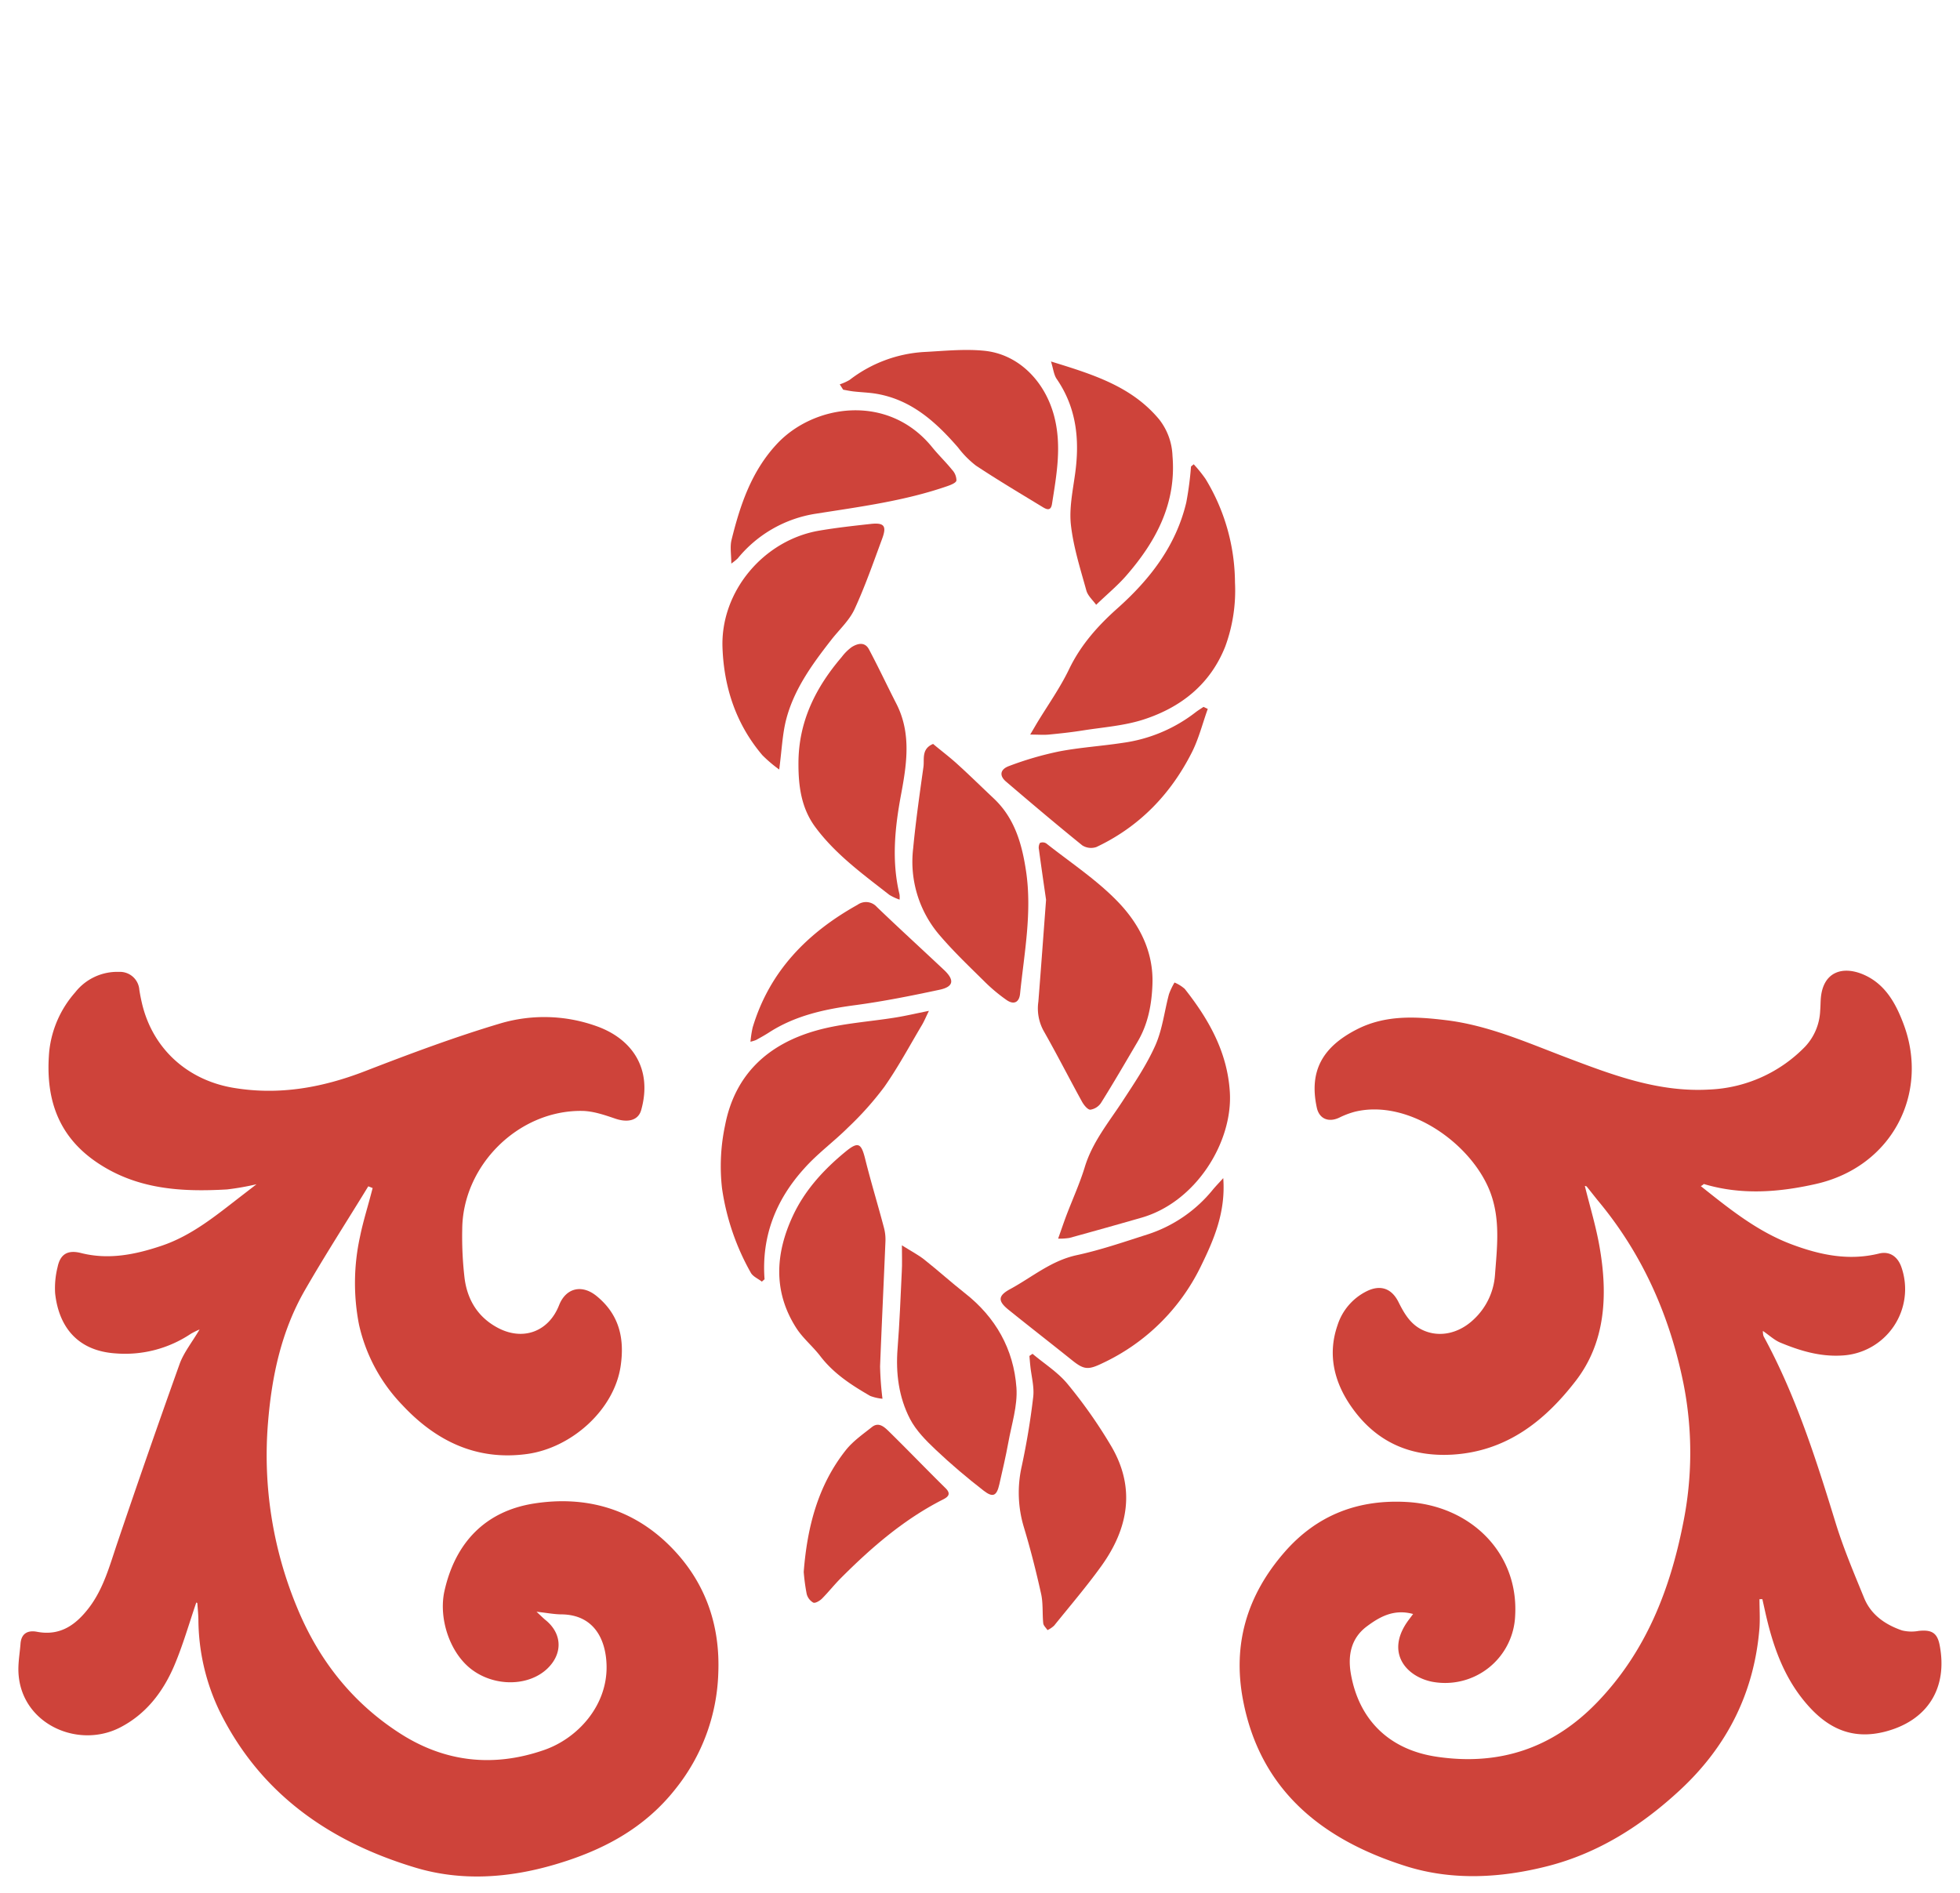 <svg id="Layer_1" data-name="Layer 1" xmlns="http://www.w3.org/2000/svg" viewBox="0 0 521.56 503.84"><defs><style>.cls-1{fill:#ce433a;}</style></defs><path class="cls-1" d="M452.59,315.69c7.67,6.11,15.14,12.15,24.36,15.57,7.51,2.79,15.07,4.35,23.08,2.37,2.79-.69,4.94.8,5.92,3.58A17.7,17.7,0,0,1,490,360.78c-5.78.32-11.07-1.29-16.25-3.44-1.59-.66-2.93-1.94-4.64-3.11a4.55,4.55,0,0,0,.17,1.39c8.54,15.68,13.92,32.56,19.13,49.53,2.1,6.86,4.92,13.51,7.64,20.16,1.84,4.5,5.63,7.1,10.08,8.63a10.62,10.62,0,0,0,4.43.13c3.41-.36,4.93.48,5.57,3.72,2.22,11.28-3,20.17-14.65,23.13-8,2-14.26-.45-19.73-6.3-6.88-7.37-10-16.4-12.11-26-.22-1-.45-2-.67-3h-.77c0,2.54.17,5.1,0,7.63-1.36,17.17-8.58,31.53-21.16,43.19-10.17,9.43-21.7,16.78-35.19,20.23-12.48,3.19-25.44,3.91-37.77,0-22.14-7-38.82-20.13-43.35-44.41-2.73-14.63,1.06-27.6,11-39.06,8.81-10.16,19.92-14.17,32.69-13.44,17,1,29.67,13.6,28.77,30.15a18.65,18.65,0,0,1-22.26,17.66c-7.07-1.52-12.44-8.13-5.9-16.66l1-1.34c-5.06-1.39-8.83.69-12.33,3.31-4.21,3.15-5.07,7.73-4.24,12.56,2.14,12.36,10.27,20.22,22.73,22.1,16.77,2.53,31.09-2.26,42.88-14.53,12.84-13.35,19.3-29.76,22.81-47.55a94.36,94.36,0,0,0,.12-37.1c-3.64-18.08-10.87-34.51-22.74-48.76-1-1.23-2-2.52-3-3.76-.15-.18-.51-.19-.53-.2,1.35,5.5,3.05,11,4,16.71,2.11,12.44,1.48,24.92-6.4,35.14-8.14,10.57-18.33,18.79-32.85,19.66q-17.46,1-27.06-13c-4.37-6.36-6.2-13.66-3.51-21.41a15.25,15.25,0,0,1,7.76-9.07c3.67-1.82,6.65-.77,8.47,2.87,1.5,3,3.15,5.89,6.36,7.42,4.42,2.11,9.64,1,13.59-2.73a17.91,17.91,0,0,0,5.72-11.79c.55-7.35,1.49-14.76-1.2-22-4.81-12.88-21.63-25-36-21.57a22.16,22.16,0,0,0-4.22,1.59c-2.85,1.36-5.38.33-6-2.73-2.06-9.62,1.47-16.05,10.67-20.76,7.64-3.91,15.73-3.42,23.71-2.45,11.29,1.36,21.67,6,32.23,10,12.15,4.6,24.28,9.22,37.74,8.47a37.67,37.67,0,0,0,25.61-11.43,14.86,14.86,0,0,0,4-9.52c.08-.95.09-1.9.14-2.85.4-7.7,6-9.32,11.8-6.62,5.55,2.58,8.29,7.72,10.3,13.12,6.81,18.34-3.1,37.85-23.39,42.43-9.88,2.23-19.88,3-29.82,0C453.26,315.25,453.07,315.44,452.59,315.69Z"/><path class="cls-1" d="M98,315.74c-5.67,9.28-11.58,18.43-17,27.87-6.17,10.84-8.7,22.77-9.69,35.13a105.52,105.52,0,0,0,7.7,49c5.7,13.91,14.64,25.4,27.49,33.64,12,7.7,24.89,9,38.14,4.44,9.13-3.11,17-11.9,16.77-22.49-.15-6.94-3.29-13.53-11.93-13.66-2,0-3.91-.4-6.71-.7,1.23,1.13,1.78,1.71,2.4,2.21,4.47,3.62,4.64,9,.4,13-5,4.67-13.9,4.76-20,.2-5.91-4.42-8.91-13.67-7.3-20.93,2.91-13,11-21.28,23.85-23.29,13.75-2.14,26.41,1.35,36.53,11.69,9.11,9.3,13,20.73,12.49,33.42A51.77,51.77,0,0,1,179.85,476c-8.35,10.67-19.52,16.53-32.2,20.25-12.33,3.63-24.93,4.49-37.12.82-22.75-6.84-41.25-19.62-52.09-41.61a56.89,56.89,0,0,1-5.64-23.94c0-1.6-.17-3.21-.29-4.81,0-.11-.28-.19-.28-.19-1.94,5.65-3.58,11.47-5.95,17-3,6.93-7.51,12.78-14.43,16.31C20.2,465.73,4.48,458.25,4.9,443.66c.06-2.06.4-4.12.56-6.19.21-2.79,2-3.62,4.37-3.17,6.22,1.19,10.38-1.86,13.86-6.41,3.87-5.09,5.48-11.17,7.49-17.11q8.12-24,16.63-47.79c1.09-3,3.26-5.69,5.3-9.15A21,21,0,0,0,50.77,355a31.39,31.39,0,0,1-20,5.21c-10.15-.67-15.13-7.08-16.1-16a23.06,23.06,0,0,1,.66-7c.73-3.52,2.79-4.59,6.25-3.71,7.29,1.84,14.31.44,21.25-1.88,8.23-2.73,14.73-8.18,21.43-13.34l4-3.09a70.13,70.13,0,0,1-7.84,1.38c-12.19.71-24.05,0-34.68-7.22S12.05,291.86,13.1,279.82A28.16,28.16,0,0,1,20,264.13a14.21,14.21,0,0,1,11.7-5.46,5.16,5.16,0,0,1,5.38,4.8c.19,1.21.43,2.42.71,3.61,2.85,12.07,12.13,20.45,24.46,22.47,12.09,2,23.52-.07,34.84-4.44C109,280.5,121,276,133.23,272.36a41.17,41.17,0,0,1,25.26.67c9.62,3.31,15.24,11.32,12.13,22.42-.76,2.72-3.48,3.42-6.83,2.3-2.93-1-6-2.06-9-2.08-16.91-.16-31.68,14.56-31.79,31.51a95,95,0,0,0,.63,13.07c.75,5.73,3.56,10.36,8.85,13.16,6.73,3.56,13.52,1,16.28-6,1.81-4.62,6.07-5.67,10-2.46,6,4.9,7.49,11.23,6.39,18.66-1.71,11.58-13,21.75-24.92,23.38-13.51,1.84-24.35-3.54-33.26-13.13a44.84,44.84,0,0,1-11.45-21.37A57.65,57.65,0,0,1,95.83,329c.73-3.61,1.84-7.15,2.78-10.72.19-.69.37-1.39.55-2.08Z"/><path class="cls-1" d="M317.65,123.57a36.11,36.11,0,0,1,3.14,3.89A53.53,53.53,0,0,1,328.63,155a43.24,43.24,0,0,1-2.58,17.05c-4,10.1-11.8,16.23-21.77,19.46-5.17,1.67-10.77,2.05-16.19,2.91-3,.48-6,.8-9,1.09-1.43.13-2.88,0-4.95,0,.84-1.42,1.29-2.2,1.76-3,2.89-4.78,6.17-9.38,8.58-14.39,3.09-6.44,7.62-11.52,12.84-16.18,8.68-7.73,15.6-16.65,18.35-28.2a87.13,87.13,0,0,0,1.26-9.58Z"/><path class="cls-1" d="M202.73,341.11c-1-.79-2.39-1.36-2.95-2.39a64.28,64.28,0,0,1-7.65-22.46,52.13,52.13,0,0,1,.8-16.68c2.61-13.65,11.46-21.66,24.22-25.28,6.87-1.95,14.19-2.35,21.29-3.51,2.68-.44,5.33-1.06,8.75-1.75-.77,1.57-1.24,2.72-1.86,3.77-3.3,5.55-6.35,11.26-10.05,16.52a84.3,84.3,0,0,1-9.61,10.76C221.91,303.84,217.55,307,214,311c-7.51,8.29-11.41,18.07-10.55,29.48Z"/><path class="cls-1" d="M281.57,329.67c.9-2.54,1.53-4.41,2.23-6.26,1.62-4.25,3.52-8.41,4.85-12.75,2-6.62,6.31-11.85,10-17.48,3.16-4.84,6.45-9.7,8.79-14.95,1.89-4.25,2.41-9.09,3.63-13.64a18.16,18.16,0,0,1,1.47-3.09,9.87,9.87,0,0,1,2.72,1.69c6.39,8.09,11.34,16.81,12,27.43.84,13.31-9,29.31-23.51,33.47q-9.57,2.75-19.18,5.39A17.42,17.42,0,0,1,281.57,329.67Z"/><path class="cls-1" d="M207.35,204.81a36,36,0,0,1-4.47-3.8c-7-8.23-10.22-18-10.62-28.57-.58-15.05,11-28.75,25.86-31.23,4.49-.76,9-1.26,13.55-1.76,3.6-.4,4.34.51,3.08,3.92-2.33,6.3-4.54,12.67-7.35,18.76-1.35,2.93-3.92,5.31-6,7.92-5.28,6.76-10.37,13.67-12.38,22.19C208.17,196,208,199.91,207.35,204.81Z"/><path class="cls-1" d="M278.36,239.48c-.55-3.82-1.25-8.58-1.89-13.34a2.49,2.49,0,0,1,.26-1.79,1.81,1.81,0,0,1,1.7.14c6.47,5.12,13.49,9.72,19.14,15.62s9.4,13.2,9.1,21.79c-.18,5.33-1.14,10.57-3.91,15.28-3.22,5.48-6.42,11-9.78,16.36a4.16,4.16,0,0,1-2.85,1.81c-.7,0-1.69-1.21-2.18-2.09-3.47-6.3-6.73-12.72-10.3-19a12.43,12.43,0,0,1-1.34-7.67C277,257.93,277.63,249.22,278.36,239.48Z"/><path class="cls-1" d="M248.3,198c2,1.69,4.3,3.41,6.39,5.31,3.31,3,6.5,6.14,9.75,9.2,5.59,5.26,7.52,12.15,8.6,19.39,1.63,11-.5,21.77-1.6,32.61-.24,2.33-1.72,3-3.67,1.59a45,45,0,0,1-5.48-4.55c-4.18-4.14-8.47-8.2-12.28-12.67A30,30,0,0,1,243,225.76c.69-7.26,1.73-14.49,2.74-21.71C246,202,245.15,199.31,248.3,198Z"/><path class="cls-1" d="M240,331.45c2.49,1.57,4.38,2.54,6,3.83,3.64,2.88,7.08,6,10.74,8.88,8.22,6.44,13,14.93,13.74,25.2.33,4.78-1.29,9.71-2.16,14.55-.68,3.73-1.55,7.43-2.39,11.13-.69,3.07-1.67,3.65-4.17,1.71-4.42-3.42-8.71-7.06-12.77-10.9-2.58-2.44-5.22-5.1-6.83-8.19-3-5.79-3.83-12.19-3.31-18.77.54-6.82.79-13.66,1.12-20.49C240.09,336.43,240,334.44,240,331.45Z"/><path class="cls-1" d="M239.38,239.44a14.36,14.36,0,0,1-2.71-1.26c-7-5.48-14.3-10.75-19.68-18-3.72-5-4.54-10.81-4.52-17,0-11.1,4.55-20.18,11.54-28.35a12.65,12.65,0,0,1,2.62-2.6c1.59-1,3.5-1.47,4.6.59,2.53,4.76,4.82,9.65,7.28,14.45,4,7.81,2.81,15.92,1.3,24-1.68,8.94-2.61,17.83-.44,26.81A7.65,7.65,0,0,1,239.38,239.44Z"/><path class="cls-1" d="M234.83,372.28a12.58,12.58,0,0,1-3.27-.75c-4.95-2.86-9.71-5.93-13.27-10.58-2-2.62-4.67-4.78-6.42-7.53-6.2-9.7-5.54-19.85-.87-29.85,3.17-6.81,8.21-12.3,14-17.05,3.36-2.76,4.18-2.28,5.22,1.91,1.53,6.15,3.39,12.21,5,18.32a12.38,12.38,0,0,1,.4,3.63c-.46,11.11-1,22.21-1.43,33.31A84.44,84.44,0,0,0,234.83,372.28Z"/><path class="cls-1" d="M325.51,313.56c.68,9.07-2.48,16.37-6,23.55a55,55,0,0,1-26.08,25.68c-3.92,1.9-5,1.81-8.38-.94-5.55-4.45-11.17-8.81-16.71-13.28-2.88-2.33-2.77-3.73.5-5.49,5.78-3.14,10.84-7.52,17.61-9,6.36-1.37,12.58-3.51,18.8-5.5a37,37,0,0,0,17.59-12.07C323.54,315.68,324.31,314.89,325.51,313.56Z"/><path class="cls-1" d="M274.76,360.32c3.16,2.67,6.8,4.94,9.37,8.09A129.19,129.19,0,0,1,295.7,384.9c6.53,11.11,4.58,21.89-2.64,31.92-3.94,5.47-8.33,10.6-12.56,15.85a7.16,7.16,0,0,1-1.76,1.19c-.39-.61-1.06-1.18-1.13-1.82-.27-2.64,0-5.37-.59-7.93-1.31-5.91-2.8-11.8-4.55-17.59a31.76,31.76,0,0,1-.59-16.25c1.31-6.1,2.34-12.28,3.06-18.48.31-2.66-.48-5.44-.76-8.16-.1-.91-.17-1.83-.25-2.74Z"/><path class="cls-1" d="M279.67,96.21c11.1,3.42,21.42,6.58,28.76,15.38A16.65,16.65,0,0,1,312,121.3c1.08,12.69-4.39,22.85-12.38,32-2.24,2.56-4.9,4.76-7.93,7.67-.85-1.2-2.21-2.37-2.61-3.81-1.59-5.74-3.43-11.51-4.1-17.38-.5-4.42.46-9,1.09-13.55,1.27-9,.47-17.58-4.86-25.34C280.42,99.76,280.3,98.22,279.67,96.21Z"/><path class="cls-1" d="M223.46,102.3a14.14,14.14,0,0,0,2.62-1.18,35.89,35.89,0,0,1,19.67-7.43c5.39-.27,10.85-.87,16.19-.33,9.1.92,16.11,8.09,18.56,17.35,2.09,7.92.66,15.64-.56,23.41-.29,1.86-1.31,1.56-2.43.87-6-3.65-12-7.22-17.8-11.06a25.39,25.39,0,0,1-4.77-4.83c-5.89-6.78-12.37-12.67-21.64-14.28-2-.35-4.07-.4-6.11-.63-.94-.1-1.88-.31-2.82-.47Z"/><path class="cls-1" d="M194.6,150c0-2.46-.39-4.5.07-6.33,2.29-9.26,5.27-18.19,12-25.44,9.8-10.62,29.65-13.68,41.4.82,1.67,2.06,3.61,3.91,5.29,6a4.18,4.18,0,0,1,1.15,2.84c-.11.64-1.51,1.18-2.43,1.5-11.34,3.93-23.16,5.47-34.95,7.33a33.39,33.39,0,0,0-20.82,11.9A15.81,15.81,0,0,1,194.6,150Z"/><path class="cls-1" d="M321.39,188.68c-1.39,3.86-2.39,7.91-4.22,11.54-5.65,11.18-14,19.83-25.42,25.22A4.38,4.38,0,0,1,288,225c-6.86-5.55-13.61-11.26-20.32-17-1.8-1.54-1.58-3.25.86-4.13A87.24,87.24,0,0,1,281.81,200c5.57-1.07,11.28-1.42,16.89-2.28a40.5,40.5,0,0,0,19.26-8c.73-.58,1.53-1.06,2.3-1.58Z"/><path class="cls-1" d="M199.7,277.26a29.47,29.47,0,0,1,.58-3.78c4.49-15,14.59-25.23,27.92-32.67a3.84,3.84,0,0,1,5.12.57c5.89,5.66,11.93,11.17,17.88,16.77,2.86,2.69,2.58,4.47-1.16,5.27-7.48,1.6-15,3.11-22.59,4.12-8.09,1.08-15.87,2.77-22.82,7.26-1.12.72-2.28,1.36-3.44,2A10.23,10.23,0,0,1,199.7,277.26Z"/><path class="cls-1" d="M213.87,418.38c.92-11.84,3.73-22.95,11.17-32.38,1.9-2.41,4.56-4.26,7-6.2,1.82-1.44,3.36.07,4.49,1.17,5.1,5,10,10.11,15.09,15.12,1.56,1.54.63,2.34-.68,3-10.39,5.27-19.06,12.78-27.21,20.95-1.74,1.75-3.28,3.7-5,5.44-.6.59-1.8,1.3-2.32,1.06a3.72,3.72,0,0,1-1.75-2.31A53.74,53.74,0,0,1,213.87,418.38Z"/></svg>